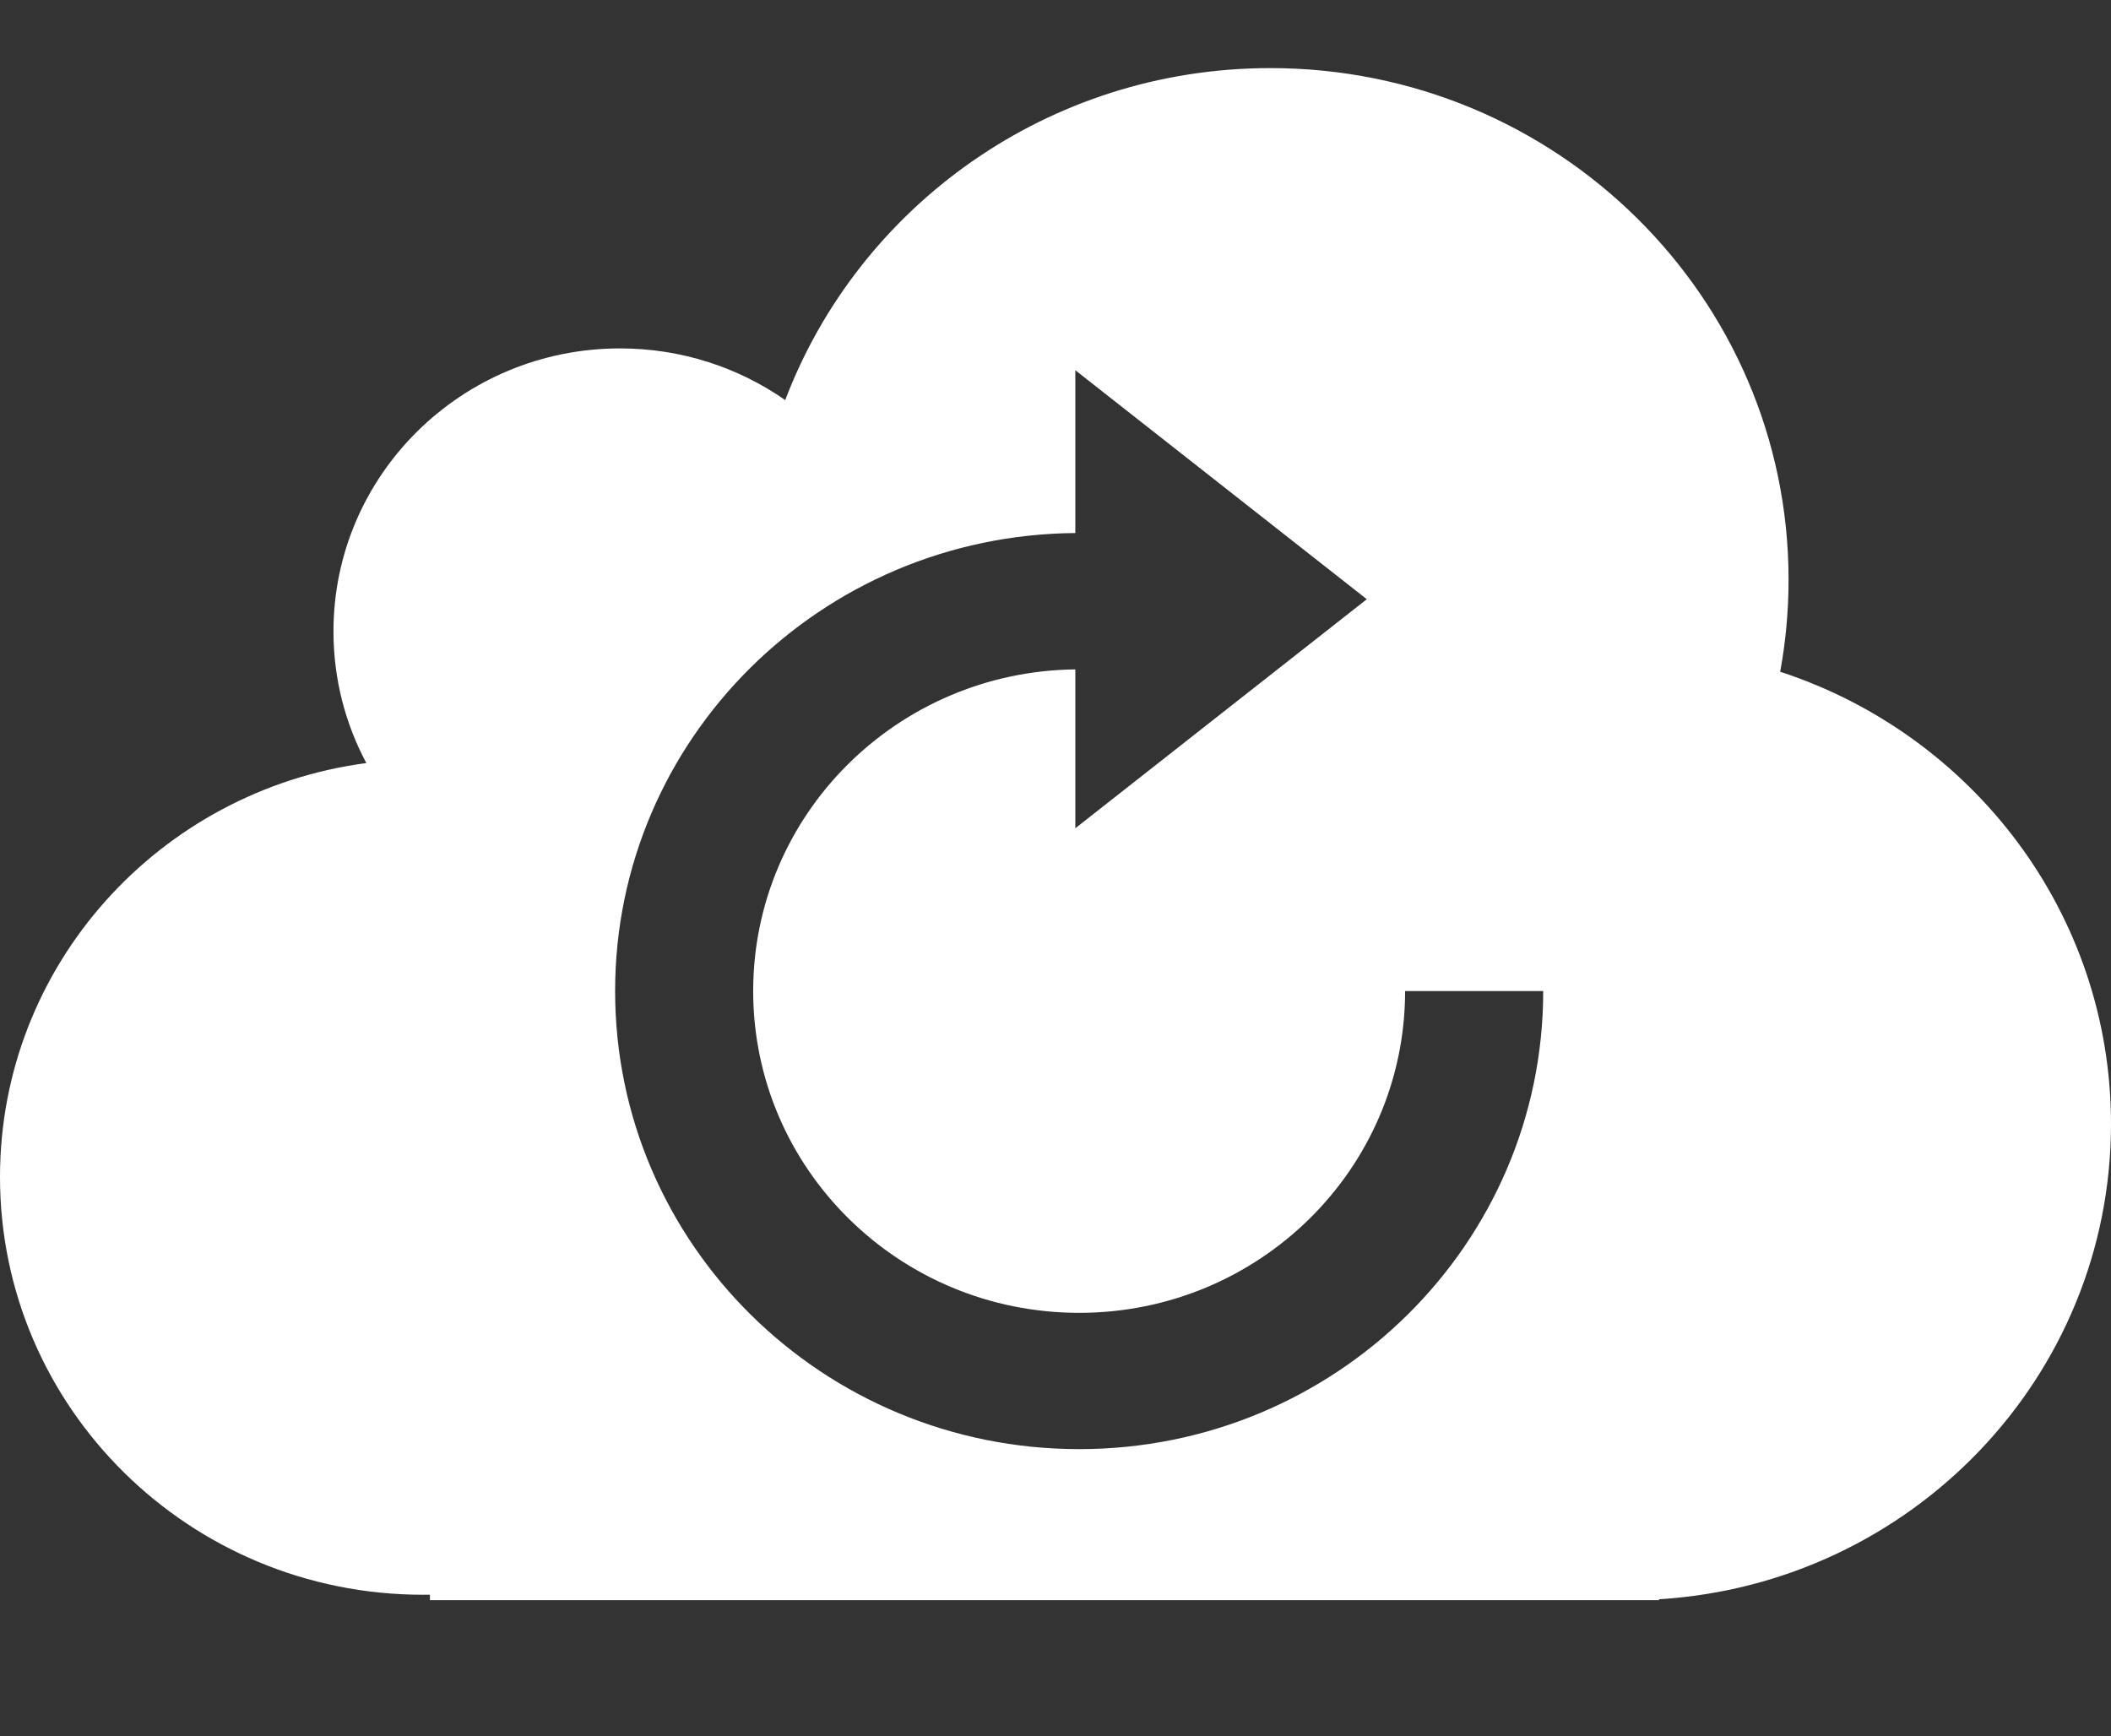 <?xml version="1.0" encoding="utf-8"?>
<!DOCTYPE svg PUBLIC "-//W3C//DTD SVG 1.1//EN" "http://www.w3.org/Graphics/SVG/1.1/DTD/svg11.dtd">
<svg version="1.1" baseProfile="full"
     width="62px" height="51px" viewBox="0 0 62 51"
 xmlns="http://www.w3.org/2000/svg"
 xmlns:xlink="http://www.w3.org/1999/xlink"
 xmlns:ev="http://www.w3.org/2001/xml-events" >
<rect x="0" y="0" width="62" height="51" fill="#333333" stroke="none"/>
<path fill-rule="evenodd" fill="rgb( 255,255,255 )"
 d="M62.000,33.012 C62.000,40.442 56.134,46.518 48.726,46.972 C48.726,46.972 48.726,47.000 48.726,47.000 C48.726,47.000 12.627,47.000 12.627,47.000 C12.627,47.000 12.627,46.838 12.627,46.838 C12.559,46.839 12.492,46.840 12.424,46.840 C5.563,46.840 -0.000,41.347 -0.000,34.571 C-0.000,28.353 4.685,23.216 10.759,22.412 C10.143,21.257 9.794,19.941 9.794,18.545 C9.794,13.954 13.562,10.233 18.211,10.233 C20.018,10.233 21.691,10.795 23.062,11.751 C25.225,6.055 30.789,2.000 37.313,2.000 C45.717,2.000 52.530,8.728 52.530,17.027 C52.530,17.949 52.445,18.853 52.284,19.730 C57.927,21.572 62.000,26.822 62.000,33.012 ZM45.324,29.109 C45.324,29.109 41.268,29.109 41.268,29.109 C41.268,29.109 41.268,29.109 41.268,29.109 C41.268,34.329 36.982,38.560 31.695,38.560 C26.407,38.560 22.121,34.329 22.121,29.109 C22.121,23.927 26.347,19.721 31.582,19.661 C31.582,19.661 31.582,24.327 31.582,24.327 C31.582,24.327 40.143,17.600 40.143,17.600 C40.143,17.600 31.582,10.874 31.582,10.874 C31.582,10.874 31.582,15.656 31.582,15.656 C24.107,15.716 18.066,21.716 18.066,29.109 C18.066,36.540 24.168,42.563 31.695,42.563 C39.222,42.563 45.324,36.540 45.324,29.109 C45.324,29.109 45.324,29.109 45.324,29.109 Z"/>
</svg>